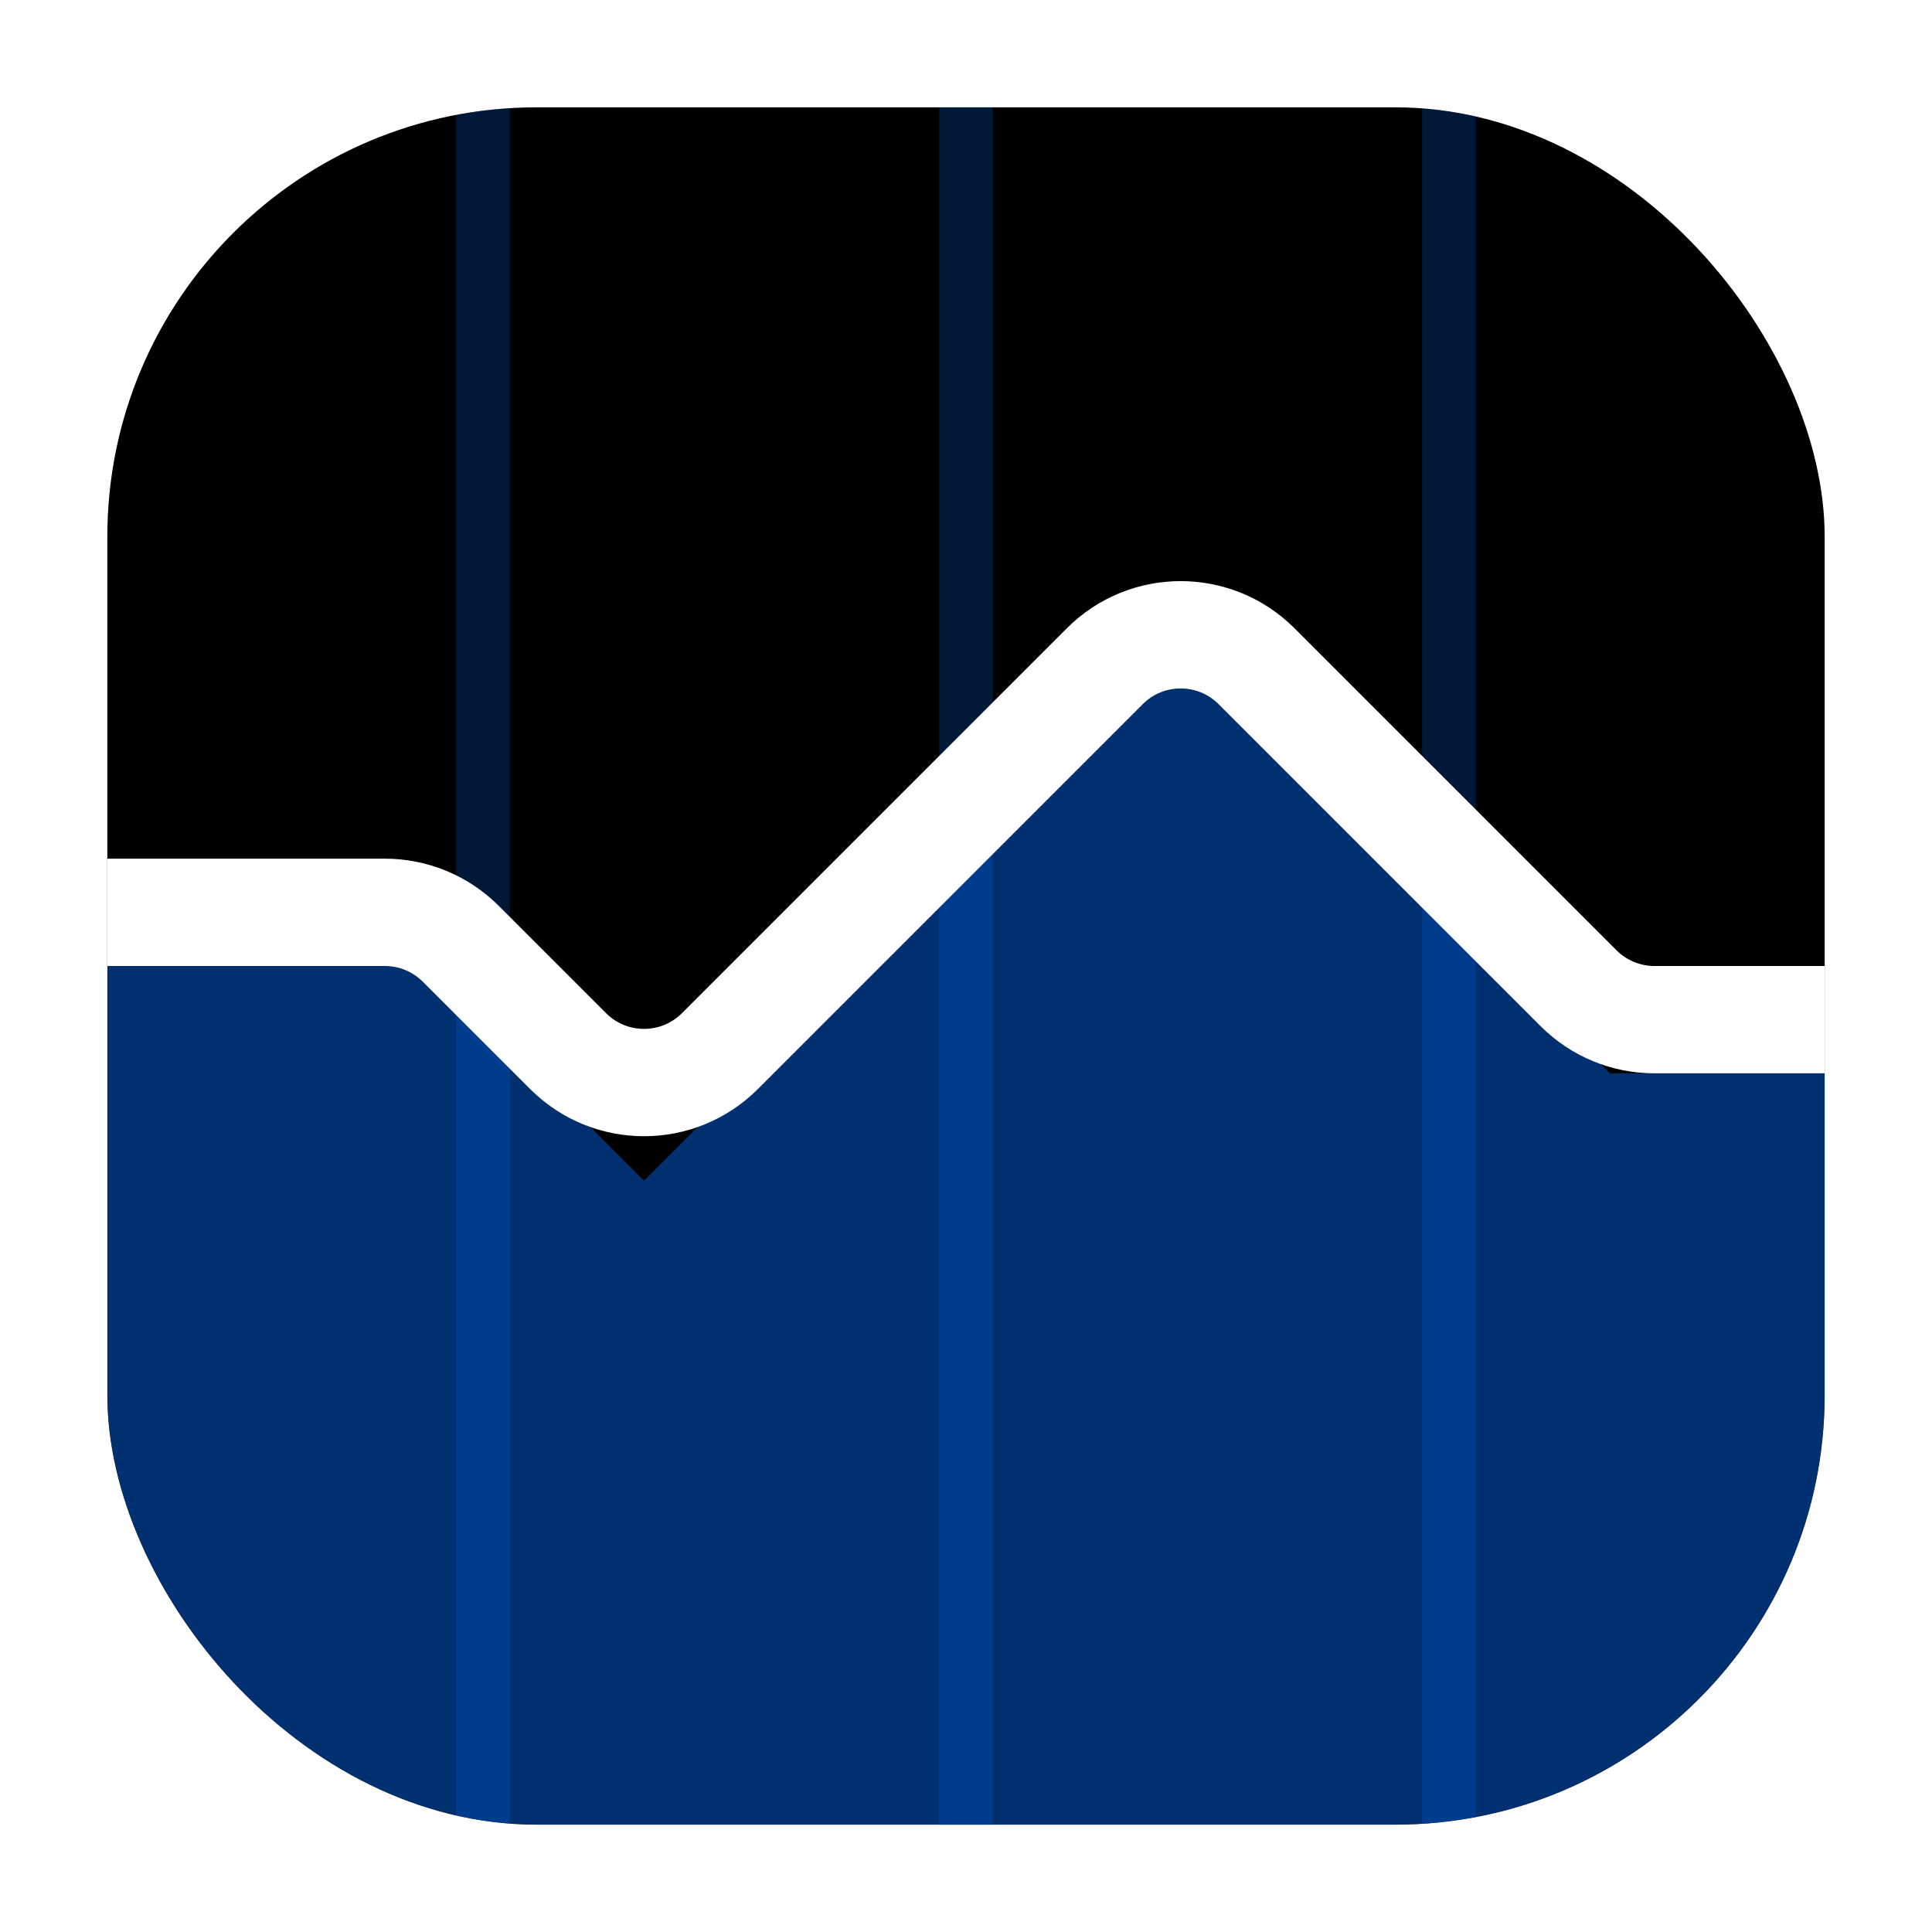 <svg width="72" height="72" viewBox="0 0 72 72" fill="none" xmlns="http://www.w3.org/2000/svg">
<g filter="url(#filter0_d_91_3208)">
<g clip-path="url(#clip0_91_3208)">
<rect x="4" y="4" width="64" height="64" rx="16" fill="black"/>
<rect x="17" y="4" width="2" height="64" fill="#0061E0" fill-opacity="0.25"/>
<rect x="35" y="4" width="2" height="64" fill="#0061E0" fill-opacity="0.25"/>
<rect x="53" y="4" width="2" height="64" fill="#0061E0" fill-opacity="0.25"/>
<g filter="url(#filter1_b_91_3208)">
<path d="M16 36H4V68H68V40H60L44 24L24 44L16 36Z" fill="#0061E0" fill-opacity="0.5"/>
</g>
<g filter="url(#filter2_i_91_3208)">
<path d="M4 36H14.343C15.404 36 16.421 36.421 17.172 37.172L21.172 41.172C22.734 42.734 25.266 42.734 26.828 41.172L41.172 26.828C42.734 25.266 45.266 25.266 46.828 26.828L58.828 38.828C59.579 39.579 60.596 40 61.657 40H68" stroke="white" stroke-width="4" stroke-linecap="round"/>
</g>
</g>
</g>
<defs>
<filter id="filter0_d_91_3208" x="0" y="0" width="72" height="72" filterUnits="userSpaceOnUse" color-interpolation-filters="sRGB">
<feFlood flood-opacity="0" result="BackgroundImageFix"/>
<feColorMatrix in="SourceAlpha" type="matrix" values="0 0 0 0 0 0 0 0 0 0 0 0 0 0 0 0 0 0 127 0" result="hardAlpha"/>
<feOffset/>
<feGaussianBlur stdDeviation="2"/>
<feComposite in2="hardAlpha" operator="out"/>
<feColorMatrix type="matrix" values="0 0 0 0 0 0 0 0 0 0 0 0 0 0 0 0 0 0 0.1 0"/>
<feBlend mode="normal" in2="BackgroundImageFix" result="effect1_dropShadow_91_3208"/>
<feBlend mode="normal" in="SourceGraphic" in2="effect1_dropShadow_91_3208" result="shape"/>
</filter>
<filter id="filter1_b_91_3208" x="1" y="21" width="70" height="50" filterUnits="userSpaceOnUse" color-interpolation-filters="sRGB">
<feFlood flood-opacity="0" result="BackgroundImageFix"/>
<feGaussianBlur in="BackgroundImageFix" stdDeviation="1.5"/>
<feComposite in2="SourceAlpha" operator="in" result="effect1_backgroundBlur_91_3208"/>
<feBlend mode="normal" in="SourceGraphic" in2="effect1_backgroundBlur_91_3208" result="shape"/>
</filter>
<filter id="filter2_i_91_3208" x="2" y="21.657" width="68" height="22.686" filterUnits="userSpaceOnUse" color-interpolation-filters="sRGB">
<feFlood flood-opacity="0" result="BackgroundImageFix"/>
<feBlend mode="normal" in="SourceGraphic" in2="BackgroundImageFix" result="shape"/>
<feColorMatrix in="SourceAlpha" type="matrix" values="0 0 0 0 0 0 0 0 0 0 0 0 0 0 0 0 0 0 127 0" result="hardAlpha"/>
<feOffset dy="-2"/>
<feGaussianBlur stdDeviation="1"/>
<feComposite in2="hardAlpha" operator="arithmetic" k2="-1" k3="1"/>
<feColorMatrix type="matrix" values="0 0 0 0 0 0 0 0 0 0 0 0 0 0 0 0 0 0 0.25 0"/>
<feBlend mode="normal" in2="shape" result="effect1_innerShadow_91_3208"/>
</filter>
<clipPath id="clip0_91_3208">
<rect x="4" y="4" width="64" height="64" rx="16" fill="white"/>
</clipPath>
</defs>
</svg>
